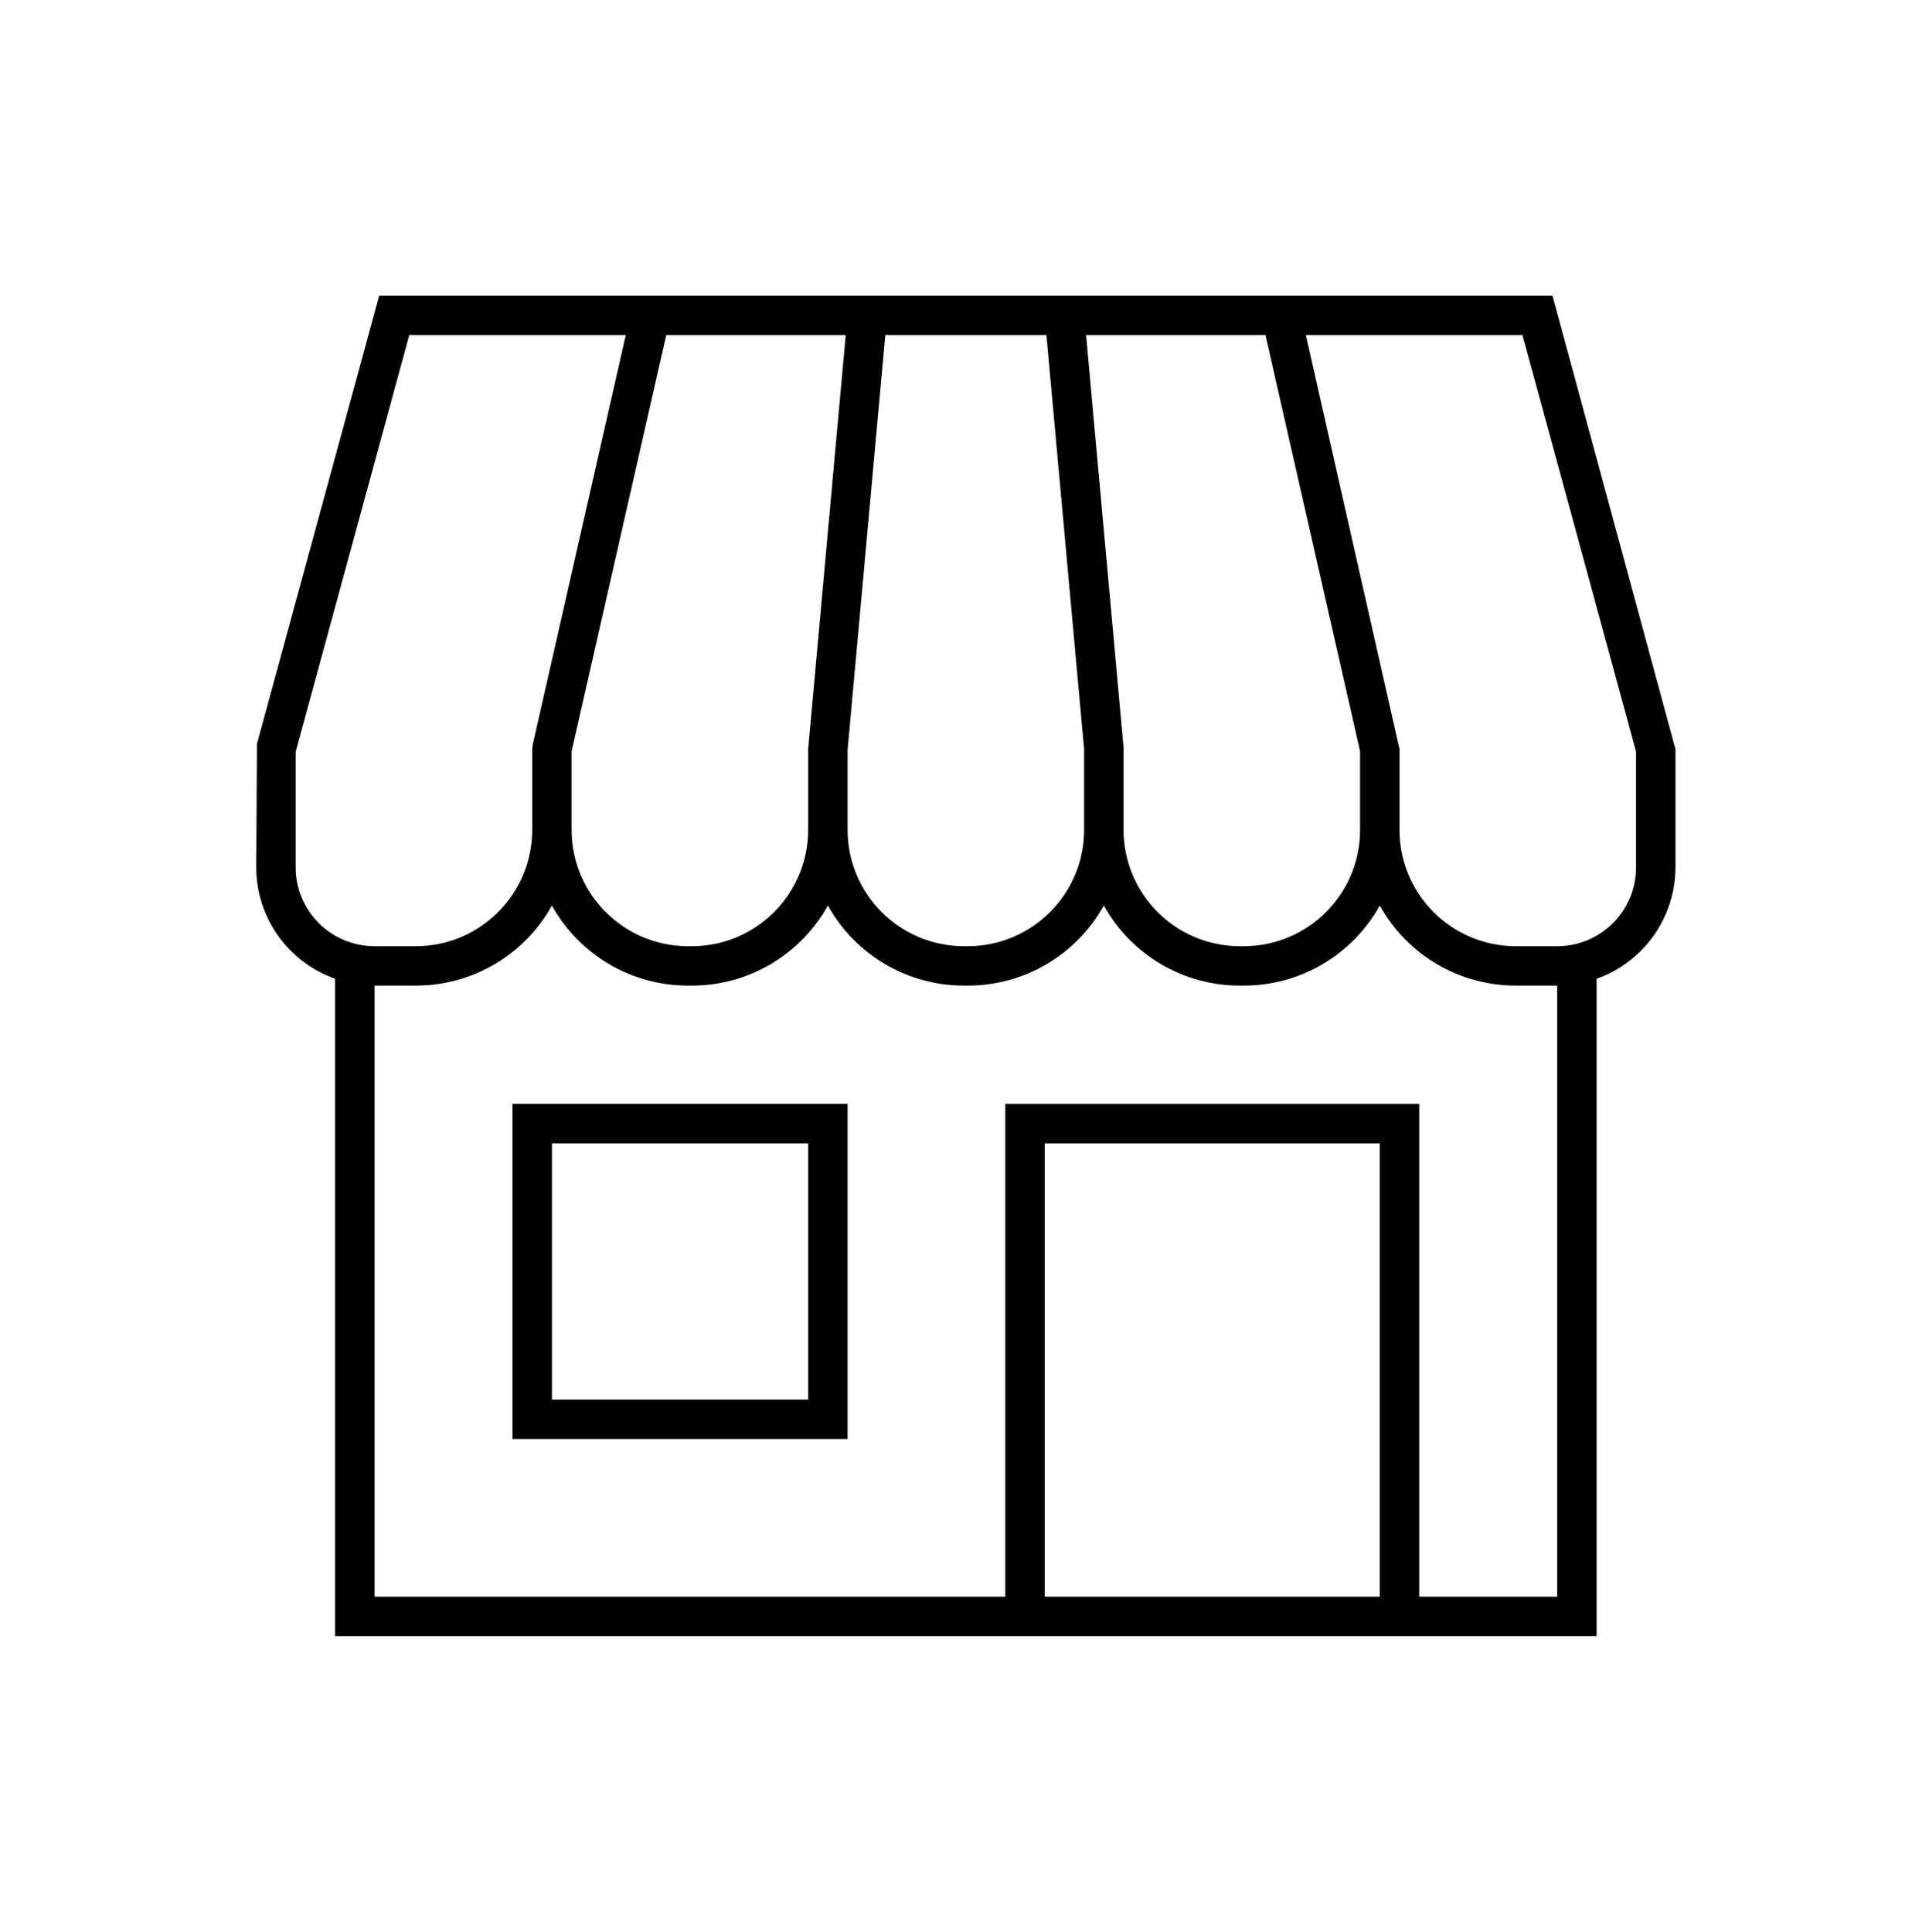 <svg width="97" height="98" xmlns="http://www.w3.org/2000/svg" xmlns:xlink="http://www.w3.org/1999/xlink" xml:space="preserve" overflow="hidden"><g transform="translate(-940 -478)"><g><g><g><g><path d="M1018.76 493 959.236 493 953.036 515.737 953 522C953.003 524.54 954.605 526.803 957 527.65L957 561 1021 561 1021 527.65C1023.39 526.803 1025 524.54 1025 522L1025 516ZM997 515.91 995.1 495 1004.2 495 1009 516.112 1009 520.1C1009 523.357 1006.36 525.997 1003.1 526L1002.9 526C999.643 525.997 997.003 523.357 997 520.1L997 516ZM995 520.1C994.997 523.357 992.357 525.997 989.1 526L988.9 526C985.643 525.997 983.003 523.357 983 520.1L983 516.047 984.913 495 993.087 495 995 516ZM982.905 495 981 516 981 520.1C980.997 523.357 978.357 525.997 975.1 526L974.9 526C971.643 525.997 969.003 523.357 969 520.1L969 516.112 973.8 495ZM967 516 967 520.1C966.997 523.357 964.357 525.997 961.1 526L959 526C956.791 526 955 524.209 955 522L955 516.134 960.764 495 971.747 495 967.025 515.778ZM993 559 993 536 1010 536 1010 559ZM1019 559 1012 559 1012 534 991 534 991 559 959 559 959 528 961.1 528C963.967 527.998 966.608 526.443 968 523.937 969.392 526.443 972.033 527.998 974.9 528L975.1 528C977.967 527.998 980.608 526.443 982 523.937 983.392 526.443 986.033 527.998 988.9 528L989.1 528C991.967 527.998 994.608 526.443 996 523.937 997.392 526.443 1000.03 527.998 1002.9 528L1003.1 528C1005.97 527.998 1008.61 526.443 1010 523.937 1011.39 526.443 1014.03 527.998 1016.9 528L1019 528ZM1023 522C1023 524.209 1021.21 526 1019 526L1016.9 526C1013.64 525.997 1011 523.357 1011 520.1L1011 516 1006.25 495 1017.24 495 1023 516.134Z" fill="#000000" fill-rule="nonzero" fill-opacity="1"/><path d="M966 551 983 551 983 534 966 534ZM968 536 981 536 981 549 968 549Z" fill="#000000" fill-rule="nonzero" fill-opacity="1"/></g></g></g></g></g></svg>